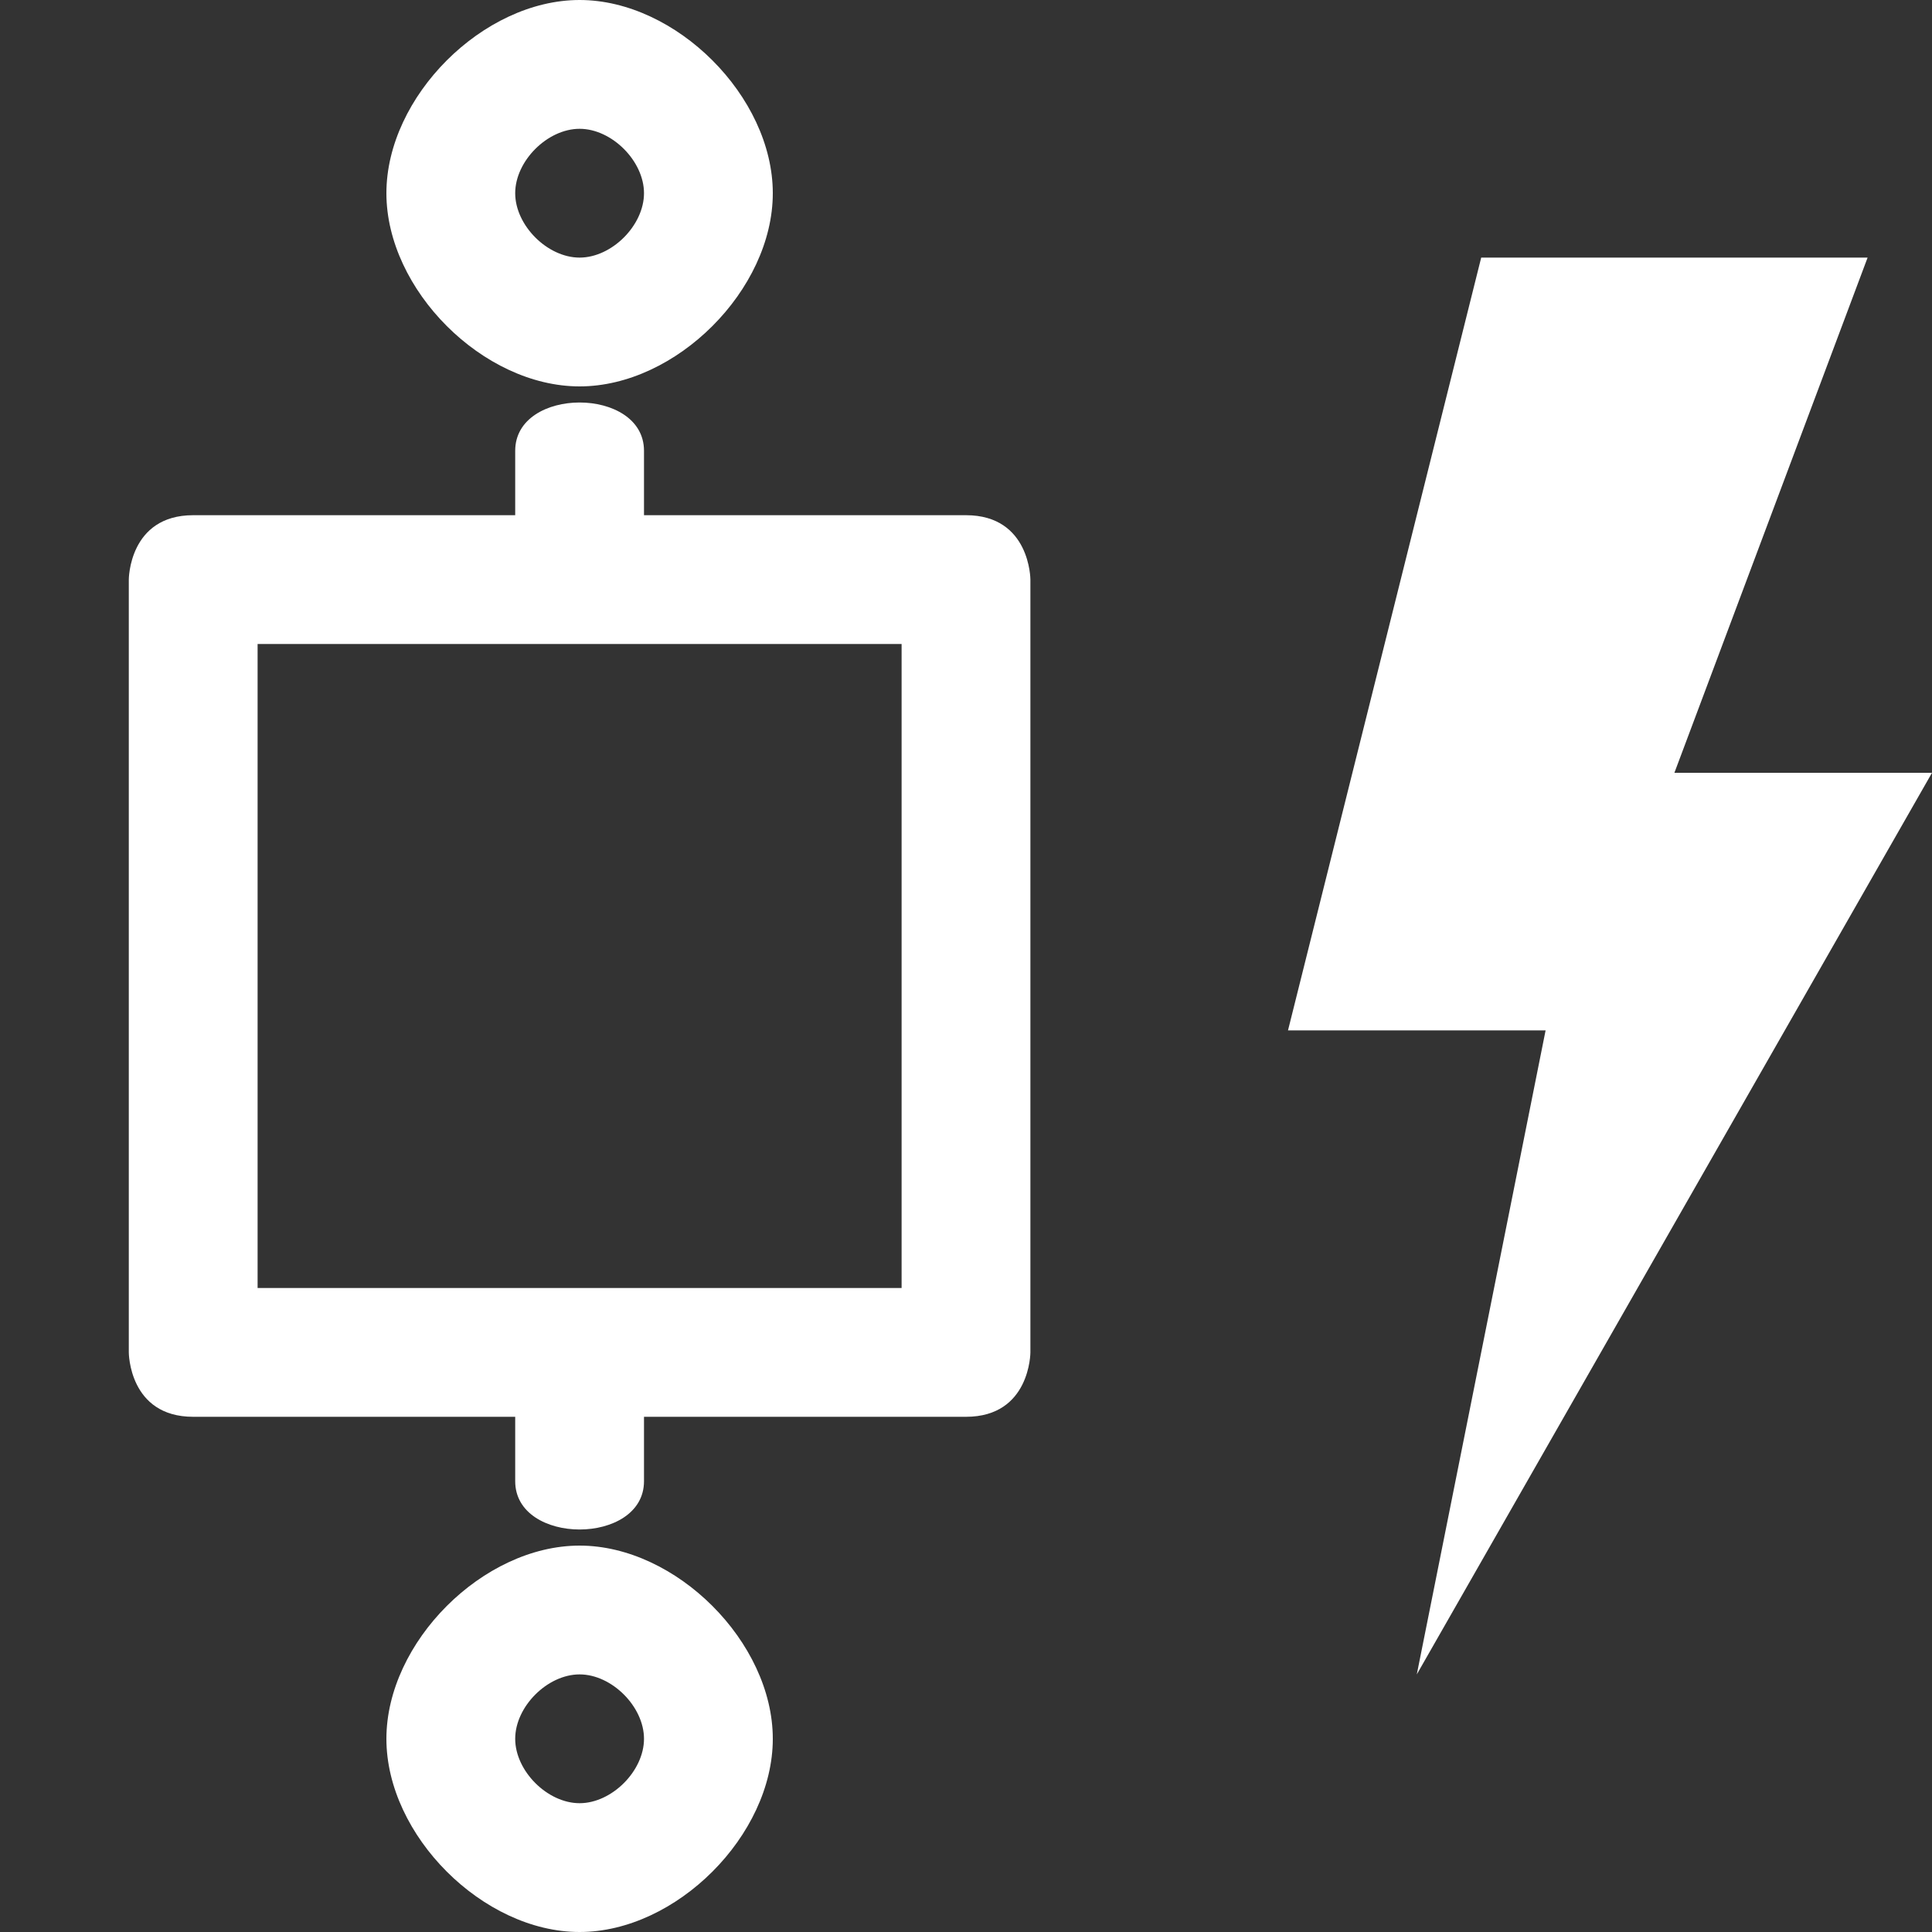 <svg version="1.1" xmlns="http://www.w3.org/2000/svg" xlink="http://www.w3.org/1999/xlink" x="0px" y="0px" width="15px" height="15px" viewBox="0 0 15 15" style="enable-background:new 0 0 15 15;" space="preserve">
    <rect x="0" y="0" width="15" height="15" fill="#333333" stroke="none"/>
    <path d="M11.5,2C11.5,2,10,8,10,8C10,8,12,8,12,8C12,8,11,13,11,13C11,13,15,6,15,6C15,6,13,6,13,6C13,6,14.5,2,14.5,2C14.5,2,11.5,2,11.5,2z" fill="#FFFFFF"/> <path d="M4.5,0C5.25,0,6,0.75,6,1.5C6,2.25,5.25,3,4.5,3C3.75,3,3,2.25,3,1.5C3,0.75,3.75,0,4.5,0zM4.5,1C4.25,1,4,1.25,4,1.5C4,1.75,4.25,2,4.5,2C4.75,2,5,1.75,5,1.5C5,1.25,4.75,1,4.5,1zM4.5,13C4.75,13,5,13.25,5,13.5C5,13.75,4.75,14,4.5,14C4.25,14,4,13.75,4,13.5C4,13.25,4.25,13,4.5,13zM4.5,12C3.75,12,3,12.75,3,13.5C3,14.25,3.75,15,4.5,15C5.25,15,6,14.25,6,13.5C6,12.75,5.25,12,4.5,12zM7,5L7,10L2,10L2,5L7,5zM8,4.5C8,4.5,8,4,7.5,4C7.5,4,5,4,5,4C5,4,5,3.5,5,3.5C5,3,4,3,4,3.5C4,3.5,4,4,4,4C4,4,1.5,4,1.5,4C1,4,1,4.5,1,4.5L1,10.5C1,10.5,1,11,1.5,11C1.5,11,4,11,4,11C4,11,4,11.5,4,11.5C4,12,5,12,5,11.5C5,11.5,5,11,5,11C5,11,7.5,11,7.5,11C8,11,8,10.5,8,10.5L8,4.5z" fill="#FFFFFF"/>
    </svg>